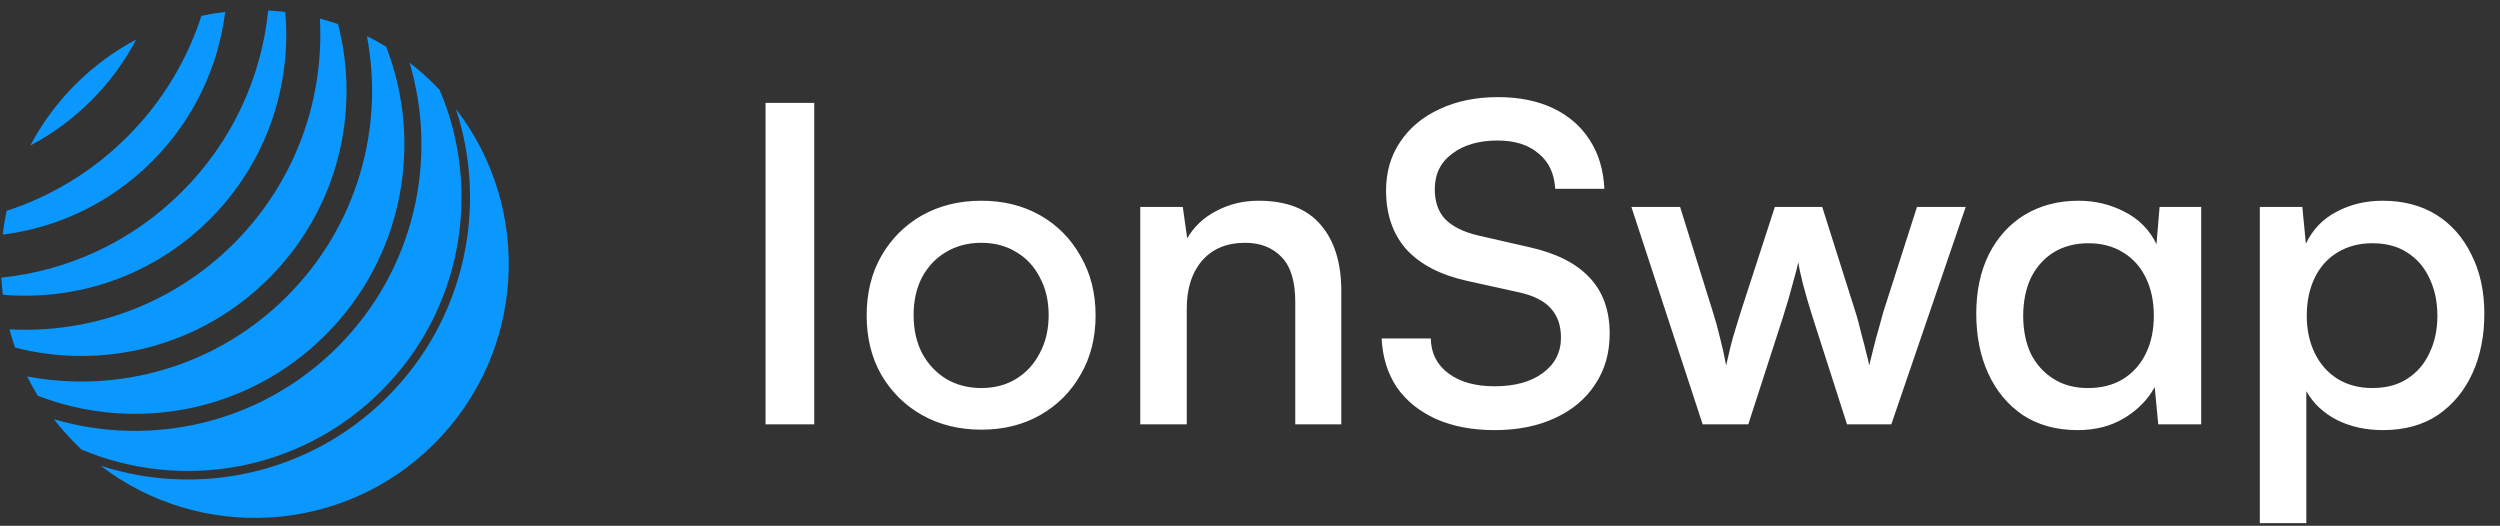 <svg width="271" height="57" viewBox="0 0 271 57" fill="none" xmlns="http://www.w3.org/2000/svg">
<rect x="0" y="0" width="271" height="57" fill="#333333" stroke="none"/>
<path d="M88.264 11.152V46H82.984V11.152H88.264ZM93.946 34.192C93.946 31.76 94.474 29.616 95.53 27.76C96.618 25.872 98.09 24.4 99.946 23.344C101.834 22.288 103.978 21.76 106.378 21.76C108.778 21.76 110.906 22.288 112.762 23.344C114.618 24.4 116.074 25.872 117.13 27.76C118.218 29.616 118.762 31.76 118.762 34.192C118.762 36.624 118.218 38.768 117.13 40.624C116.074 42.48 114.618 43.936 112.762 44.992C110.906 46.048 108.778 46.576 106.378 46.576C103.978 46.576 101.834 46.048 99.946 44.992C98.09 43.936 96.618 42.48 95.53 40.624C94.474 38.768 93.946 36.624 93.946 34.192ZM99.034 34.144C99.034 35.712 99.338 37.088 99.946 38.272C100.586 39.456 101.45 40.384 102.538 41.056C103.658 41.728 104.938 42.064 106.378 42.064C107.818 42.064 109.082 41.728 110.17 41.056C111.258 40.384 112.106 39.456 112.714 38.272C113.354 37.088 113.674 35.712 113.674 34.144C113.674 32.608 113.354 31.248 112.714 30.064C112.106 28.88 111.258 27.968 110.17 27.328C109.082 26.656 107.818 26.32 106.378 26.32C104.938 26.32 103.658 26.656 102.538 27.328C101.45 27.968 100.586 28.88 99.946 30.064C99.338 31.248 99.034 32.608 99.034 34.144ZM128.646 46H123.605V22.432H128.214L128.694 25.84C129.43 24.56 130.486 23.568 131.862 22.864C133.238 22.128 134.758 21.76 136.422 21.76C139.462 21.76 141.718 22.64 143.19 24.4C144.662 26.128 145.398 28.512 145.398 31.552V46H140.406V32.704C140.406 30.496 139.91 28.88 138.918 27.856C137.926 26.832 136.614 26.32 134.982 26.32C132.966 26.32 131.398 26.976 130.278 28.288C129.19 29.568 128.646 31.28 128.646 33.424V46ZM150.249 20.656C150.249 18.64 150.761 16.88 151.785 15.376C152.809 13.84 154.233 12.656 156.057 11.824C157.881 10.96 159.993 10.528 162.393 10.528C164.665 10.528 166.649 10.928 168.345 11.728C170.041 12.528 171.369 13.68 172.329 15.184C173.289 16.656 173.817 18.416 173.913 20.464H168.585C168.489 18.8 167.881 17.52 166.761 16.624C165.673 15.696 164.201 15.232 162.345 15.232C160.297 15.232 158.649 15.712 157.401 16.672C156.153 17.6 155.529 18.88 155.529 20.512C155.529 21.856 155.897 22.928 156.633 23.728C157.401 24.528 158.569 25.12 160.137 25.504L165.801 26.8C168.681 27.44 170.841 28.528 172.281 30.064C173.753 31.6 174.489 33.632 174.489 36.16C174.489 38.272 173.961 40.112 172.905 41.68C171.881 43.248 170.425 44.464 168.537 45.328C166.681 46.192 164.505 46.624 162.009 46.624C159.609 46.624 157.497 46.224 155.673 45.424C153.849 44.592 152.425 43.44 151.401 41.968C150.409 40.464 149.865 38.704 149.769 36.688H155.097C155.129 38.288 155.769 39.552 157.017 40.48C158.265 41.408 159.929 41.872 162.009 41.872C164.217 41.872 165.961 41.392 167.241 40.432C168.553 39.472 169.209 38.192 169.209 36.592C169.209 35.28 168.841 34.224 168.105 33.424C167.401 32.624 166.265 32.048 164.697 31.696L159.033 30.448C156.153 29.808 153.961 28.672 152.457 27.04C150.985 25.376 150.249 23.248 150.249 20.656ZM184.57 46L176.842 22.432H182.122L185.674 33.808C185.962 34.704 186.218 35.632 186.442 36.592C186.698 37.552 186.922 38.56 187.114 39.616C187.274 38.88 187.434 38.192 187.594 37.552C187.754 36.912 187.93 36.288 188.122 35.68C188.314 35.072 188.506 34.448 188.698 33.808L192.394 22.432H197.53L201.13 33.808C201.226 34.096 201.338 34.48 201.466 34.96C201.594 35.44 201.722 35.952 201.85 36.496C202.01 37.04 202.154 37.6 202.282 38.176C202.442 38.72 202.554 39.2 202.618 39.616C202.778 38.976 202.938 38.336 203.098 37.696C203.258 37.024 203.434 36.368 203.626 35.728C203.818 35.056 203.994 34.416 204.154 33.808L207.802 22.432H213.082L205.018 46H200.218L196.474 34.336C196.058 33.024 195.722 31.872 195.466 30.88C195.21 29.888 195.034 29.072 194.938 28.432C194.81 29.008 194.618 29.744 194.362 30.64C194.138 31.536 193.77 32.8 193.258 34.432L189.514 46H184.57ZM234.099 22.432H238.611V46H233.955L233.571 41.968C232.803 43.344 231.699 44.464 230.259 45.328C228.819 46.192 227.139 46.624 225.219 46.624C222.915 46.624 220.931 46.08 219.267 44.992C217.635 43.872 216.387 42.368 215.523 40.48C214.659 38.592 214.227 36.432 214.227 34C214.227 31.568 214.675 29.44 215.571 27.616C216.499 25.76 217.795 24.32 219.459 23.296C221.155 22.272 223.107 21.76 225.315 21.76C227.107 21.76 228.771 22.16 230.307 22.96C231.843 23.728 232.995 24.896 233.763 26.464L234.099 22.432ZM233.475 34.24C233.475 32.672 233.187 31.296 232.611 30.112C232.035 28.928 231.219 28.016 230.163 27.376C229.107 26.704 227.843 26.368 226.371 26.368C224.931 26.368 223.667 26.704 222.579 27.376C221.523 28.048 220.707 28.976 220.131 30.16C219.587 31.344 219.315 32.704 219.315 34.24C219.315 35.776 219.587 37.136 220.131 38.32C220.707 39.472 221.523 40.384 222.579 41.056C223.635 41.728 224.883 42.064 226.323 42.064C227.795 42.064 229.059 41.744 230.115 41.104C231.203 40.432 232.035 39.504 232.611 38.32C233.187 37.136 233.475 35.776 233.475 34.24ZM244.965 56.704V22.432H249.573L249.957 26.416C250.693 24.88 251.797 23.728 253.269 22.96C254.773 22.16 256.437 21.76 258.261 21.76C260.533 21.76 262.485 22.272 264.117 23.296C265.749 24.32 267.013 25.76 267.909 27.616C268.837 29.44 269.301 31.568 269.301 34C269.301 36.432 268.869 38.592 268.005 40.48C267.141 42.368 265.893 43.872 264.261 44.992C262.629 46.08 260.645 46.624 258.309 46.624C256.453 46.624 254.789 46.256 253.317 45.52C251.877 44.784 250.773 43.744 250.005 42.4V56.704H244.965ZM250.053 34.24C250.053 35.744 250.341 37.088 250.917 38.272C251.493 39.456 252.309 40.384 253.365 41.056C254.453 41.728 255.717 42.064 257.157 42.064C258.661 42.064 259.925 41.728 260.949 41.056C262.005 40.384 262.805 39.456 263.349 38.272C263.925 37.088 264.213 35.744 264.213 34.24C264.213 32.704 263.925 31.344 263.349 30.16C262.805 28.976 262.005 28.048 260.949 27.376C259.925 26.704 258.661 26.368 257.157 26.368C255.717 26.368 254.453 26.704 253.365 27.376C252.309 28.016 251.493 28.928 250.917 30.112C250.341 31.296 250.053 32.672 250.053 34.24Z" fill="white"/>
<path d="M47.662 9.754C47.474 9.554 47.283 9.357 47.088 9.162C46.232 8.306 45.334 7.519 44.4 6.799C47.534 17.366 44.931 29.272 36.59 37.613C28.267 45.936 16.395 48.546 5.845 45.444C6.554 46.36 7.329 47.241 8.169 48.081C8.391 48.303 8.617 48.521 8.844 48.734C19.631 53.274 32.556 51.151 41.342 42.365C50.158 33.548 52.265 20.563 47.662 9.754Z" fill="#0A98FF"/>
<path d="M49.424 11.816C52.912 22.431 50.435 34.577 41.995 43.018C33.586 51.427 21.5 53.916 10.914 50.487C21.703 58.757 37.214 57.955 47.088 48.081C56.989 38.179 57.768 22.609 49.424 11.816Z" fill="#0A98FF"/>
<path d="M39.775 3.919C40.48 4.266 41.173 4.645 41.853 5.056C45.922 15.52 43.733 27.858 35.284 36.307C26.852 44.739 14.547 46.937 4.096 42.901C3.68 42.217 3.297 41.518 2.946 40.808C12.837 42.676 23.45 39.783 31.104 32.128C38.772 24.46 41.662 13.825 39.775 3.919Z" fill="#0A98FF"/>
<path d="M36.644 2.614C35.994 2.389 35.337 2.189 34.675 2.015C35.154 10.773 32.049 19.691 25.358 26.382C18.677 33.062 9.776 36.169 1.03 35.701C1.207 36.366 1.408 37.026 1.635 37.679C11.157 40.128 21.69 37.625 29.145 30.169C36.613 22.702 39.112 12.148 36.644 2.614Z" fill="#0A98FF"/>
<path d="M29.074 1.14C29.691 1.172 30.307 1.225 30.921 1.298C31.623 9.337 28.898 17.618 22.746 23.77C16.603 29.913 8.337 32.639 0.309 31.948C0.235 31.332 0.181 30.714 0.148 30.095C7.303 29.358 14.26 26.248 19.742 20.766C25.233 15.275 28.344 8.306 29.074 1.14Z" fill="#0A98FF"/>
<path d="M24.41 1.29C23.548 1.391 22.689 1.532 21.837 1.715C20.286 6.508 17.607 11.017 13.8 14.824C10 18.624 5.501 21.3 0.717 22.852C0.535 23.706 0.394 24.566 0.293 25.431C6.21 24.687 11.934 22.044 16.477 17.501C21.028 12.951 23.672 7.216 24.41 1.29Z" fill="#0A98FF"/>
<path d="M8.169 9.162C10.165 7.166 12.392 5.54 14.764 4.286C13.512 6.667 11.885 8.903 9.882 10.906C7.885 12.903 5.656 14.526 3.282 15.777C4.538 13.398 6.167 11.164 8.169 9.162Z" fill="#0A98FF"/>
</svg>
